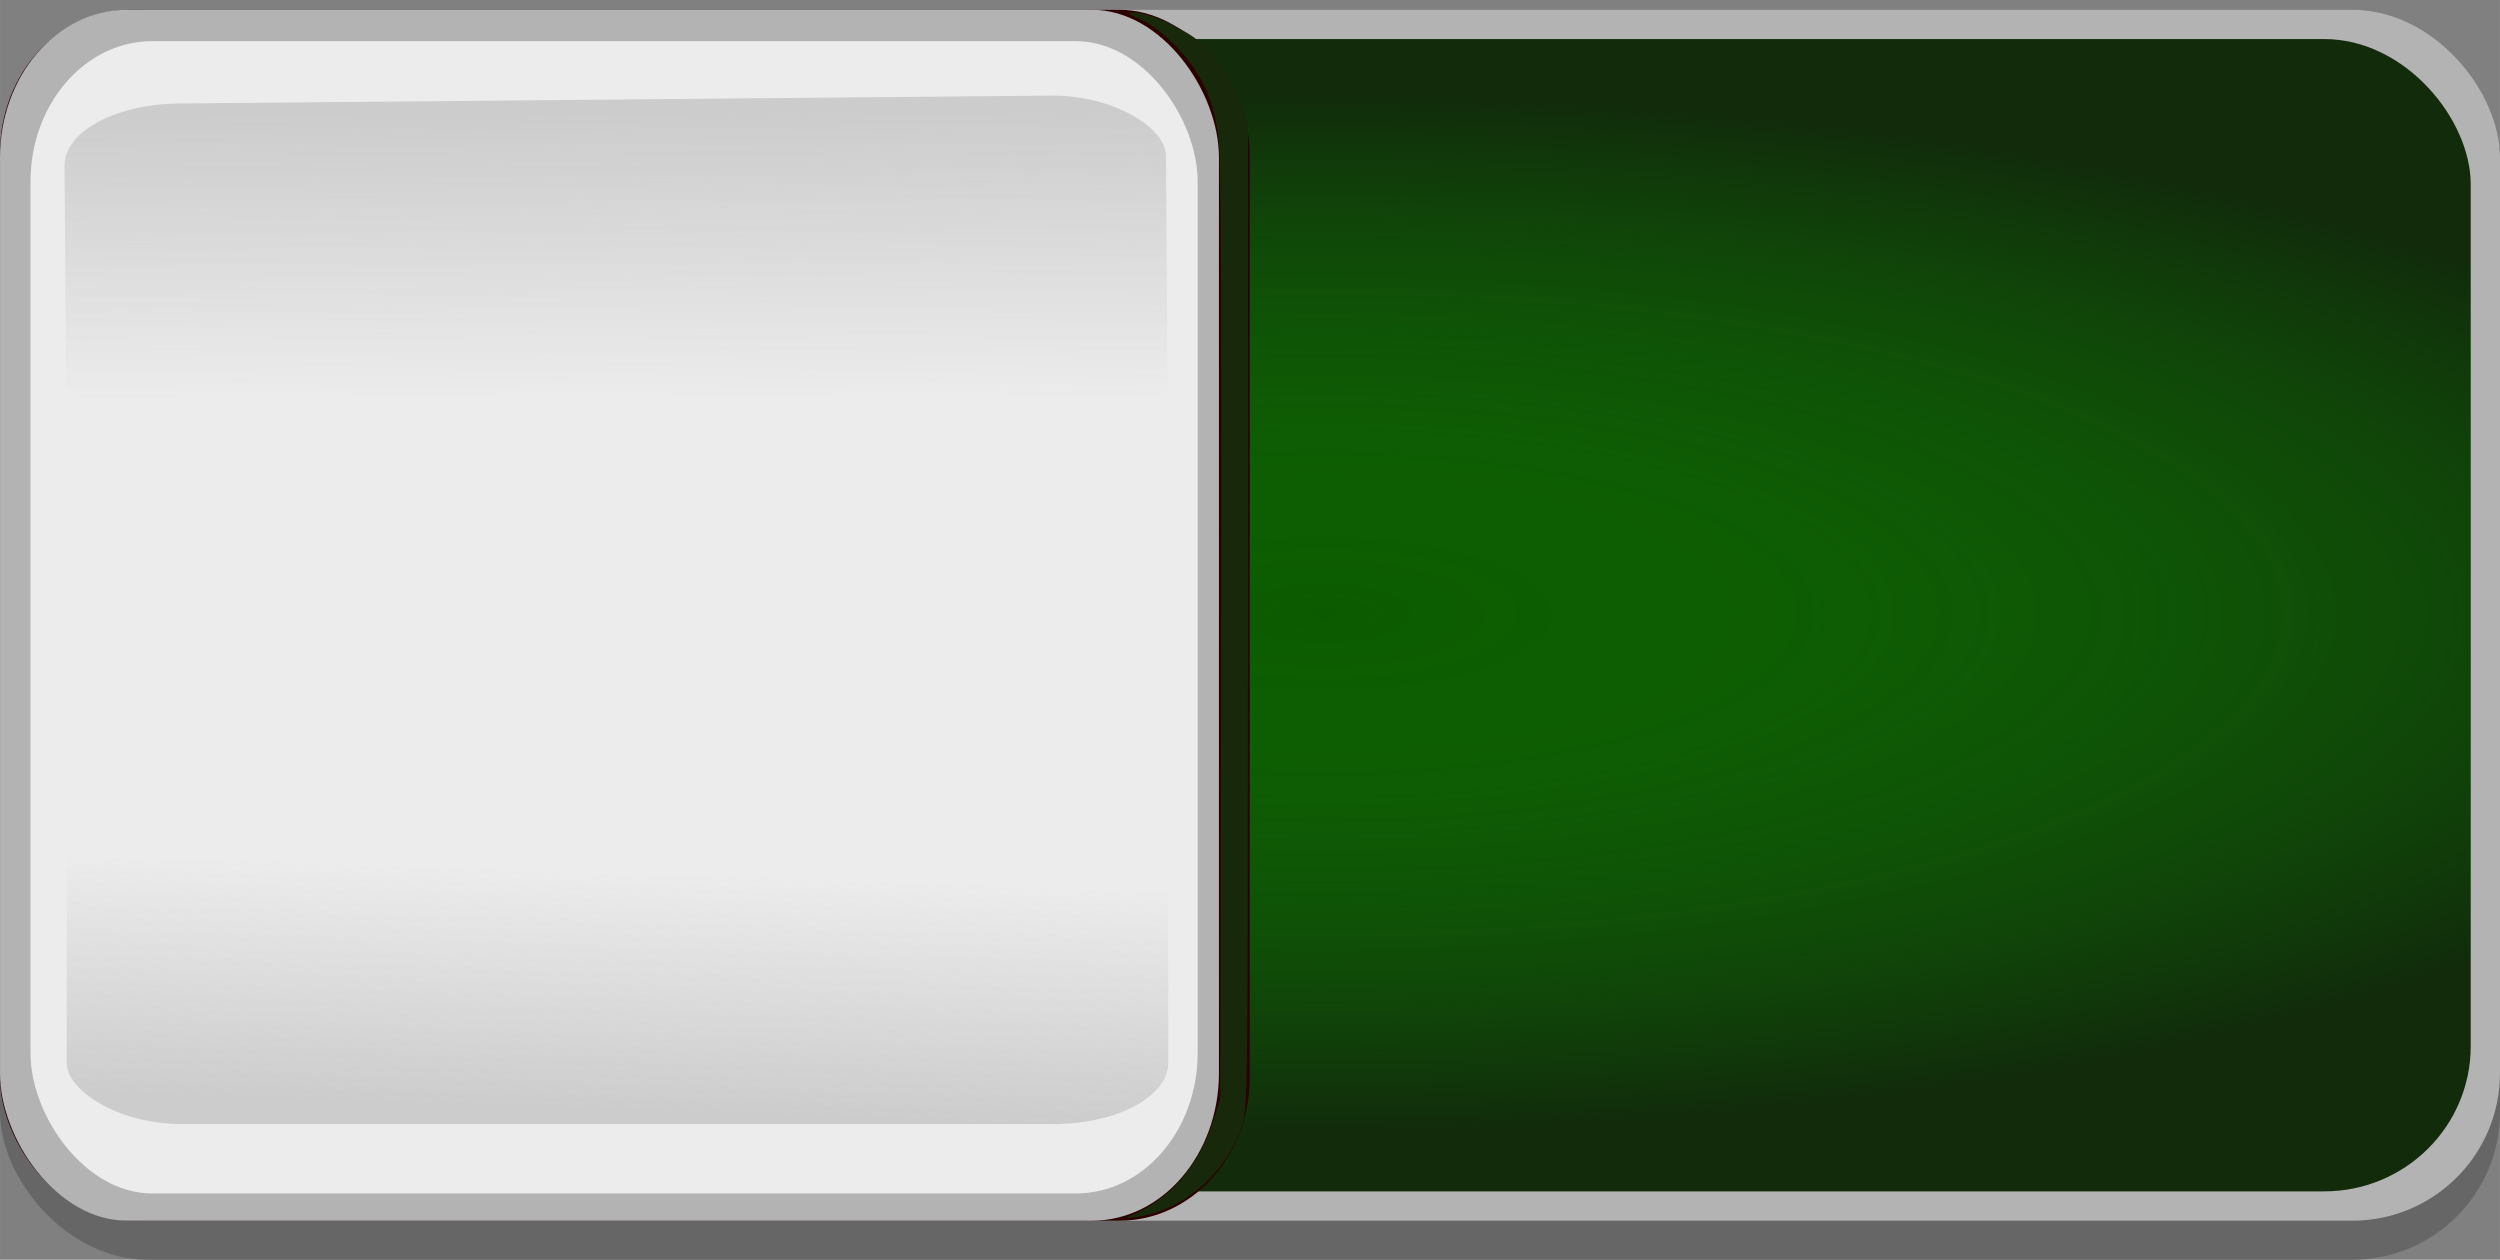 <?xml version="1.0" encoding="UTF-8" standalone="no"?>
<svg
   xmlns:osb="http://www.openswatchbook.org/uri/2009/osb"
   xmlns:dc="http://purl.org/dc/elements/1.1/"
   xmlns:cc="http://creativecommons.org/ns#"
   xmlns:rdf="http://www.w3.org/1999/02/22-rdf-syntax-ns#"
   xmlns:svg="http://www.w3.org/2000/svg"
   xmlns="http://www.w3.org/2000/svg"
   xmlns:xlink="http://www.w3.org/1999/xlink"
   xmlns:sodipodi="http://sodipodi.sourceforge.net/DTD/sodipodi-0.dtd"
   xmlns:inkscape="http://www.inkscape.org/namespaces/inkscape"
   width="256"
   height="129"
   viewBox="0 0 67.732 34.131"
   version="1.1"
   id="svg8"
   inkscape:version="0.92.1 unknown"
   sodipodi:docname="SquaredOffButton.svg">
  <rect x="0" y="0" width="67.732" height="34.131" fill="#808080" stroke="none"/>
  <defs
     id="defs2">
    <linearGradient
       id="linearGradient7812"
       inkscape:collect="always">
      <stop
         id="stop7808"
         offset="0"
         style="stop-color:#0c5a00;stop-opacity:1;" />
      <stop
         id="stop7810"
         offset="1"
         style="stop-color:#0caa00;stop-opacity:0" />
    </linearGradient>
    <linearGradient
       inkscape:collect="always"
       id="linearGradient7744">
      <stop
         style="stop-color:#0c5a00;stop-opacity:1;"
         offset="0"
         id="stop7740" />
      <stop
         style="stop-color:#0caa00;stop-opacity:0"
         offset="1"
         id="stop7742" />
    </linearGradient>
    <linearGradient
       id="linearGradient46973"
       osb:paint="gradient">
      <stop
         style="stop-color:#000000;stop-opacity:1;"
         offset="0"
         id="stop46969" />
      <stop
         style="stop-color:#000000;stop-opacity:0;"
         offset="1"
         id="stop46971" />
    </linearGradient>
    <linearGradient
       id="linearGradient46862"
       osb:paint="solid">
      <stop
         style="stop-color:#ececec;stop-opacity:1;"
         offset="0"
         id="stop46860" />
    </linearGradient>
    <radialGradient
       inkscape:collect="always"
       xlink:href="#linearGradient7812"
       id="radialGradient44460"
       cx="29.129"
       cy="262.339"
       fx="29.129"
       fy="262.339"
       r="33.337"
       gradientTransform="matrix(1.261,8.8607088e-5,-1.7345295e-4,0.42,-0.849,169.173)"
       gradientUnits="userSpaceOnUse" />
    <linearGradient
       inkscape:collect="always"
       xlink:href="#linearGradient47117"
       id="linearGradient47119"
       x1="41.256"
       y1="248.903"
       x2="41.067"
       y2="255.328"
       gradientUnits="userSpaceOnUse"
       gradientTransform="matrix(1.016,0,0,1,-62.006,-541.863)" />
    <linearGradient
       inkscape:collect="always"
       id="linearGradient47117">
      <stop
         style="stop-color:#cccccc;stop-opacity:1;"
         offset="0"
         id="stop47113" />
      <stop
         style="stop-color:#cccccc;stop-opacity:0;"
         offset="1"
         id="stop47115" />
    </linearGradient>
    <linearGradient
       inkscape:collect="always"
       xlink:href="#linearGradient47117"
       id="linearGradient47119-6"
       x1="41.256"
       y1="248.903"
       x2="41.215"
       y2="256.651"
       gradientUnits="userSpaceOnUse"
       gradientTransform="matrix(1.016,1.8494609e-8,-1.7616317e-8,1,-26.321,17.16)" />
    <radialGradient
       inkscape:collect="always"
       xlink:href="#linearGradient7744"
       id="radialGradient7746"
       cx="28.31"
       cy="263.132"
       fx="28.31"
       fy="263.132"
       r="32.526"
       gradientTransform="matrix(1.293,9.0634671e-5,-1.7773177e-4,0.431,-0.705,166.081)"
       gradientUnits="userSpaceOnUse" />
  </defs>
  <sodipodi:namedview
     id="base"
     pagecolor="#ffffff"
     bordercolor="#666666"
     borderopacity="1.0"
     inkscape:pageopacity="0.0"
     inkscape:pageshadow="2"
     inkscape:zoom="0.98994949"
     inkscape:cx="59.865723"
     inkscape:cy="191.47843"
     inkscape:document-units="px"
     inkscape:current-layer="layer1"
     showgrid="false"
     units="px"
     inkscape:window-width="1916"
     inkscape:window-height="1057"
     inkscape:window-x="3840"
     inkscape:window-y="0"
     inkscape:window-maximized="0" />
  <g
     inkscape:label="Layer 1"
     inkscape:groupmode="layer"
     id="layer1"
     transform="translate(0,-262.869)">
    <rect
       style="opacity:1;fill:#666666;stroke-width:0.265"
       id="rect42330"
       width="67.732"
       height="33.866"
       x="4.0228883e-08"
       y="263.133"
       rx="4"
       ry="4" />
    <rect
       style="opacity:1;fill:#b3b3b3;stroke-width:0.291"
       id="rect42330-3"
       width="67.732"
       height="32.808"
       x="4.0228883e-08"
       y="263.133"
       rx="4"
       ry="4" />
    <rect
       ry="3.933"
       rx="3.968"
       y="263.927"
       x="0.794"
       height="31.22"
       width="66.145"
       id="rect42373"
       style="opacity:1;fill:#112b0b;fill-opacity:1;stroke-width:0.28" />
    <rect
       ry="3.969"
       rx="3.969"
       y="263.984"
       x="0.936"
       height="31.22"
       width="66.003"
       id="rect42373-3"
       style="opacity:1;fill:url(#radialGradient7746);fill-opacity:1;stroke:url(#radialGradient44460);stroke-width:0;stroke-miterlimit:4;stroke-dasharray:none;stroke-opacity:0.94" />
    <g
       id="g5809"
       transform="scale(0.883,1)">
      <rect
         transform="scale(-1)"
         ry="3.875"
         rx="4"
         y="-295.942"
         x="-38.345"
         height="32.808"
         width="38.345"
         id="rect42330-6"
         style="opacity:1;fill:#2d0000;fill-opacity:1;stroke-width:0.196" />
      <rect
         transform="scale(-1)"
         ry="4"
         rx="3.901"
         y="-295.942"
         x="-37.4"
         height="32.808"
         width="37.4"
         id="rect42330-3-2"
         style="opacity:1;fill:#b3b3b3;stroke-width:0.216" />
      <rect
         transform="scale(-1)"
         ry="3.806"
         rx="3.736"
         y="-295.204"
         x="-36.748"
         height="31.22"
         width="35.813"
         id="rect42330-3-2-2"
         style="opacity:1;fill:#ececec;stroke-width:0.206" />
      <path
         inkscape:connector-curvature="0"
         id="path47770"
         d="m 34.653,295.816 c 1.202,-0.408 2.118,-1.325 2.569,-2.573 l 0.219,-0.606 0.027,-12.568 c 0.017,-8.031 -0.007,-12.85 -0.068,-13.351 -0.133,-1.094 -0.498,-1.823 -1.276,-2.551 -0.385,-0.361 -0.793,-0.64 -1.111,-0.762 -0.409,-0.157 -0.454,-0.194 -0.239,-0.198 0.402,-0.008 1.33,0.337 1.912,0.709 0.596,0.381 1.08,0.988 1.391,1.743 l 0.214,0.52 v 13.323 c 0,12.678 -0.008,13.348 -0.173,13.821 -0.46,1.319 -1.799,2.351 -3.276,2.524 -0.304,0.035 -0.358,0.027 -0.189,-0.03 z"
         style="opacity:1;fill:#17280b;fill-opacity:1;fill-rule:evenodd;stroke:none;stroke-width:0.101;stroke-linecap:round;stroke-linejoin:miter;stroke-miterlimit:4;stroke-dasharray:none;stroke-opacity:1;paint-order:stroke fill markers" />
      <rect
         style="opacity:1;fill:url(#linearGradient47119);fill-opacity:1;stroke-width:0.132"
         id="rect42330-3-2-2-3"
         width="33.796"
         height="13.55"
         x="-35.843"
         y="-293.323"
         rx="3.525"
         ry="1.652"
         transform="scale(-1)" />
      <rect
         transform="matrix(1,-0.008,0.008,1,0,0)"
         ry="1.652"
         rx="3.525"
         y="265.7"
         x="-0.159"
         height="13.55"
         width="33.795"
         id="rect42330-3-2-2-3-2"
         style="opacity:1;fill:url(#linearGradient47119-6);fill-opacity:1;stroke-width:0.132" />
    </g>
  </g>
</svg>
